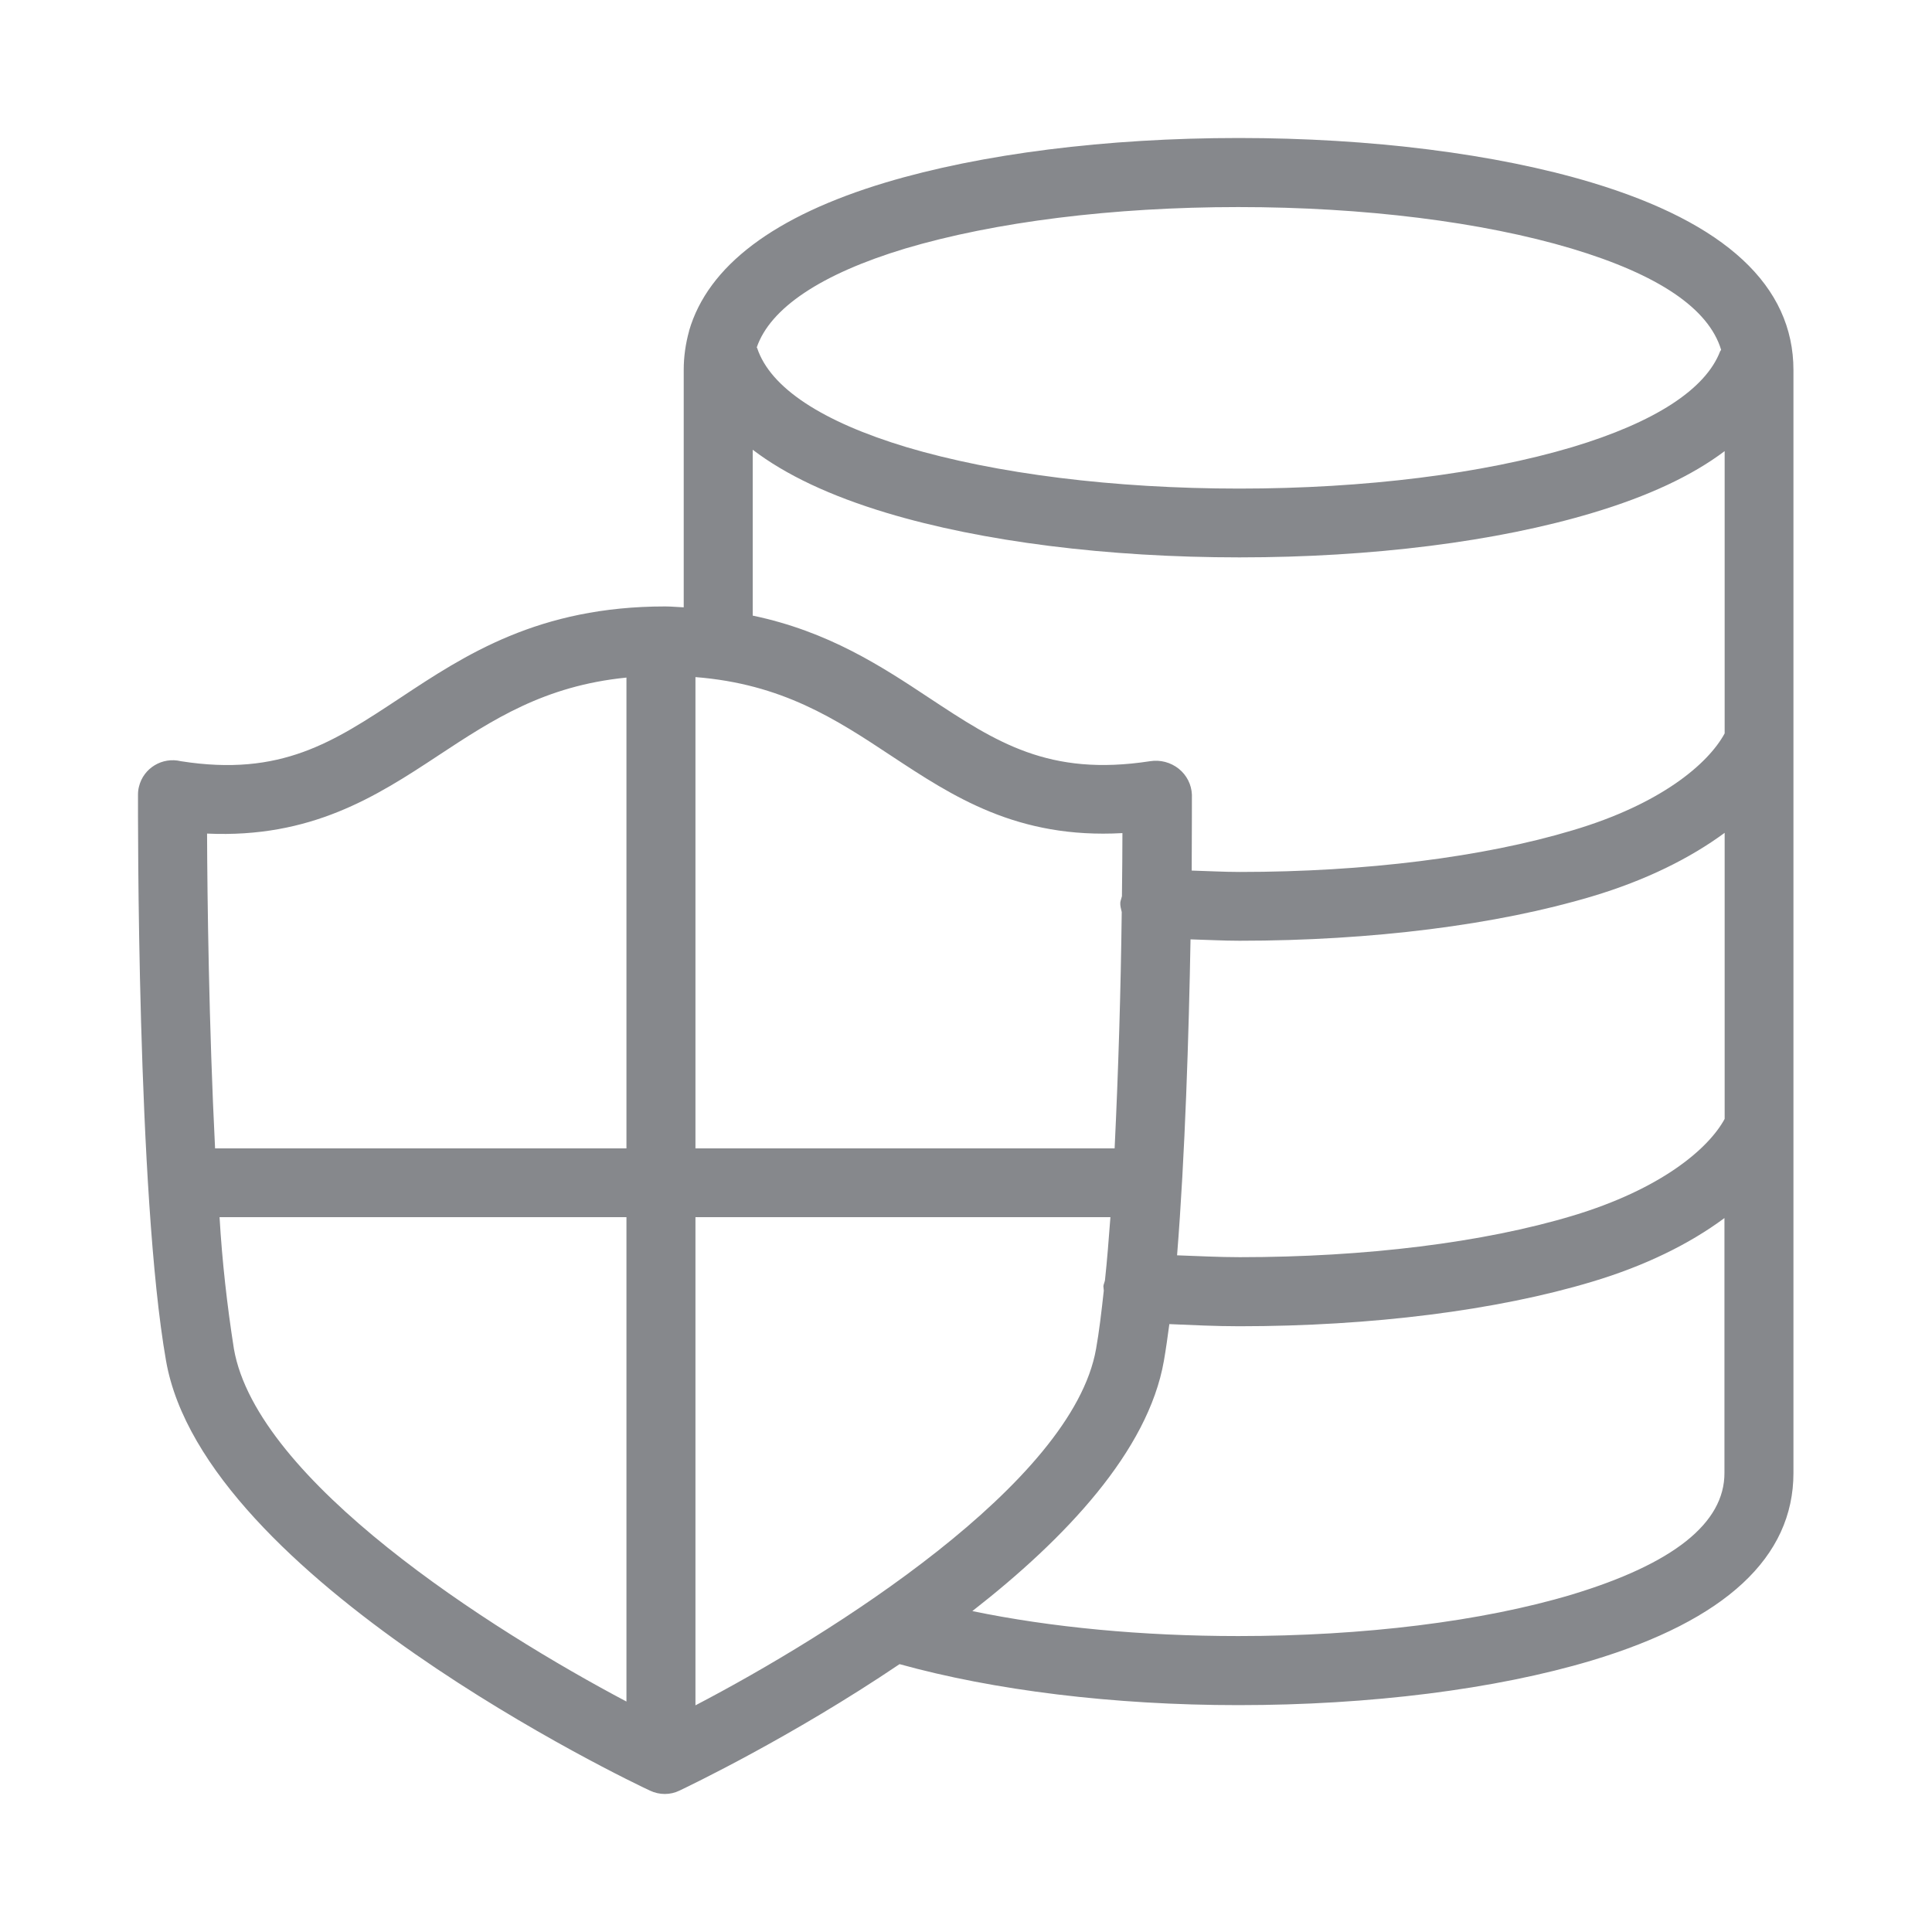 <svg width="28" height="28" viewBox="0 0 28 28" fill="none" xmlns="http://www.w3.org/2000/svg">
<path fill-rule="evenodd" clip-rule="evenodd" d="M22.779 23.11C21.475 23.5 19.76 23.711 17.947 23.711C16.557 23.711 15.229 23.585 14.092 23.349C15.437 22.301 16.639 21.031 16.868 19.723C16.899 19.545 16.923 19.368 16.947 19.19C17.281 19.204 17.616 19.221 17.961 19.221C19.873 19.221 21.69 18.992 23.076 18.575C23.838 18.347 24.486 18.029 24.992 17.653V21.345C24.995 22.076 24.247 22.666 22.779 23.11ZM3.39 19.549C3.291 18.917 3.219 18.278 3.182 17.64H9.079V24.66C7.105 23.616 3.725 21.464 3.39 19.549ZM6.351 10.95C7.139 10.431 7.887 9.939 9.079 9.82V16.643H3.117C3.028 14.884 3.004 12.992 3.001 12.081C4.507 12.149 5.446 11.548 6.351 10.95ZM10.909 6.518C11.387 6.883 12.033 7.187 12.849 7.433C14.235 7.85 16.052 8.078 17.964 8.078C19.877 8.078 21.693 7.85 23.08 7.433C23.892 7.19 24.524 6.893 24.995 6.538V10.629C24.756 11.07 24.07 11.654 22.793 12.033C21.498 12.422 19.784 12.637 17.968 12.637C17.732 12.637 17.503 12.623 17.271 12.617C17.274 11.995 17.274 11.579 17.274 11.517C17.268 11.37 17.199 11.234 17.083 11.141C16.967 11.049 16.817 11.008 16.667 11.032C15.198 11.258 14.437 10.755 13.47 10.117C12.774 9.656 12.005 9.151 10.909 8.922V6.518ZM13.119 3.602C14.416 3.216 16.127 3.001 17.947 3.001C19.767 3.001 21.482 3.216 22.776 3.602C24.039 3.981 24.763 4.472 24.944 5.07C24.941 5.077 24.934 5.084 24.93 5.09C24.719 5.644 23.978 6.122 22.786 6.48C21.492 6.866 19.777 7.081 17.961 7.081C16.144 7.081 14.43 6.866 13.136 6.48C11.913 6.111 11.165 5.62 10.974 5.046C10.974 5.043 10.971 5.039 10.967 5.036C11.162 4.465 11.9 3.97 13.119 3.602ZM17.254 13.614C17.49 13.62 17.725 13.634 17.964 13.634C19.877 13.634 21.693 13.405 23.08 12.989C23.845 12.76 24.49 12.442 24.995 12.07V16.216C24.756 16.656 24.063 17.237 22.793 17.619C21.498 18.009 19.784 18.22 17.968 18.22C17.657 18.22 17.36 18.203 17.059 18.193C17.175 16.745 17.23 14.973 17.254 13.614ZM10.079 9.813C11.333 9.912 12.108 10.418 12.917 10.954C13.812 11.544 14.741 12.159 16.267 12.074C16.267 12.313 16.264 12.63 16.26 12.989C16.253 13.02 16.24 13.05 16.236 13.081C16.233 13.129 16.247 13.173 16.257 13.218C16.243 14.361 16.209 15.502 16.154 16.643H10.079V9.813ZM10.079 24.715V17.64H16.093C16.069 17.961 16.045 18.268 16.014 18.555C16.008 18.586 15.994 18.613 15.991 18.64C15.991 18.664 15.997 18.685 15.997 18.705C15.963 19.016 15.929 19.303 15.885 19.549C15.543 21.498 12.029 23.698 10.079 24.715ZM17.951 2C16.038 2 14.222 2.229 12.835 2.645C11.22 3.13 10.261 3.854 9.987 4.793V4.797C9.936 4.981 9.909 5.169 9.909 5.36V8.802C9.82 8.799 9.735 8.789 9.639 8.789C7.805 8.789 6.74 9.492 5.801 10.114C4.834 10.752 4.076 11.261 2.622 11.032C2.352 10.967 2.079 11.131 2.014 11.401C2.004 11.438 2 11.479 2 11.517C2 11.753 1.983 17.315 2.406 19.719C2.953 22.875 9.154 25.828 9.42 25.951C9.557 26.016 9.714 26.016 9.847 25.951C9.974 25.89 11.459 25.183 13.037 24.118C14.403 24.497 16.131 24.712 17.947 24.712C19.853 24.712 21.673 24.483 23.066 24.066C25.009 23.482 25.992 22.567 25.992 21.348V5.364C25.992 4.144 25.009 3.229 23.066 2.645C21.683 2.229 19.863 2 17.951 2Z" fill="#86888C"/>
</svg>
